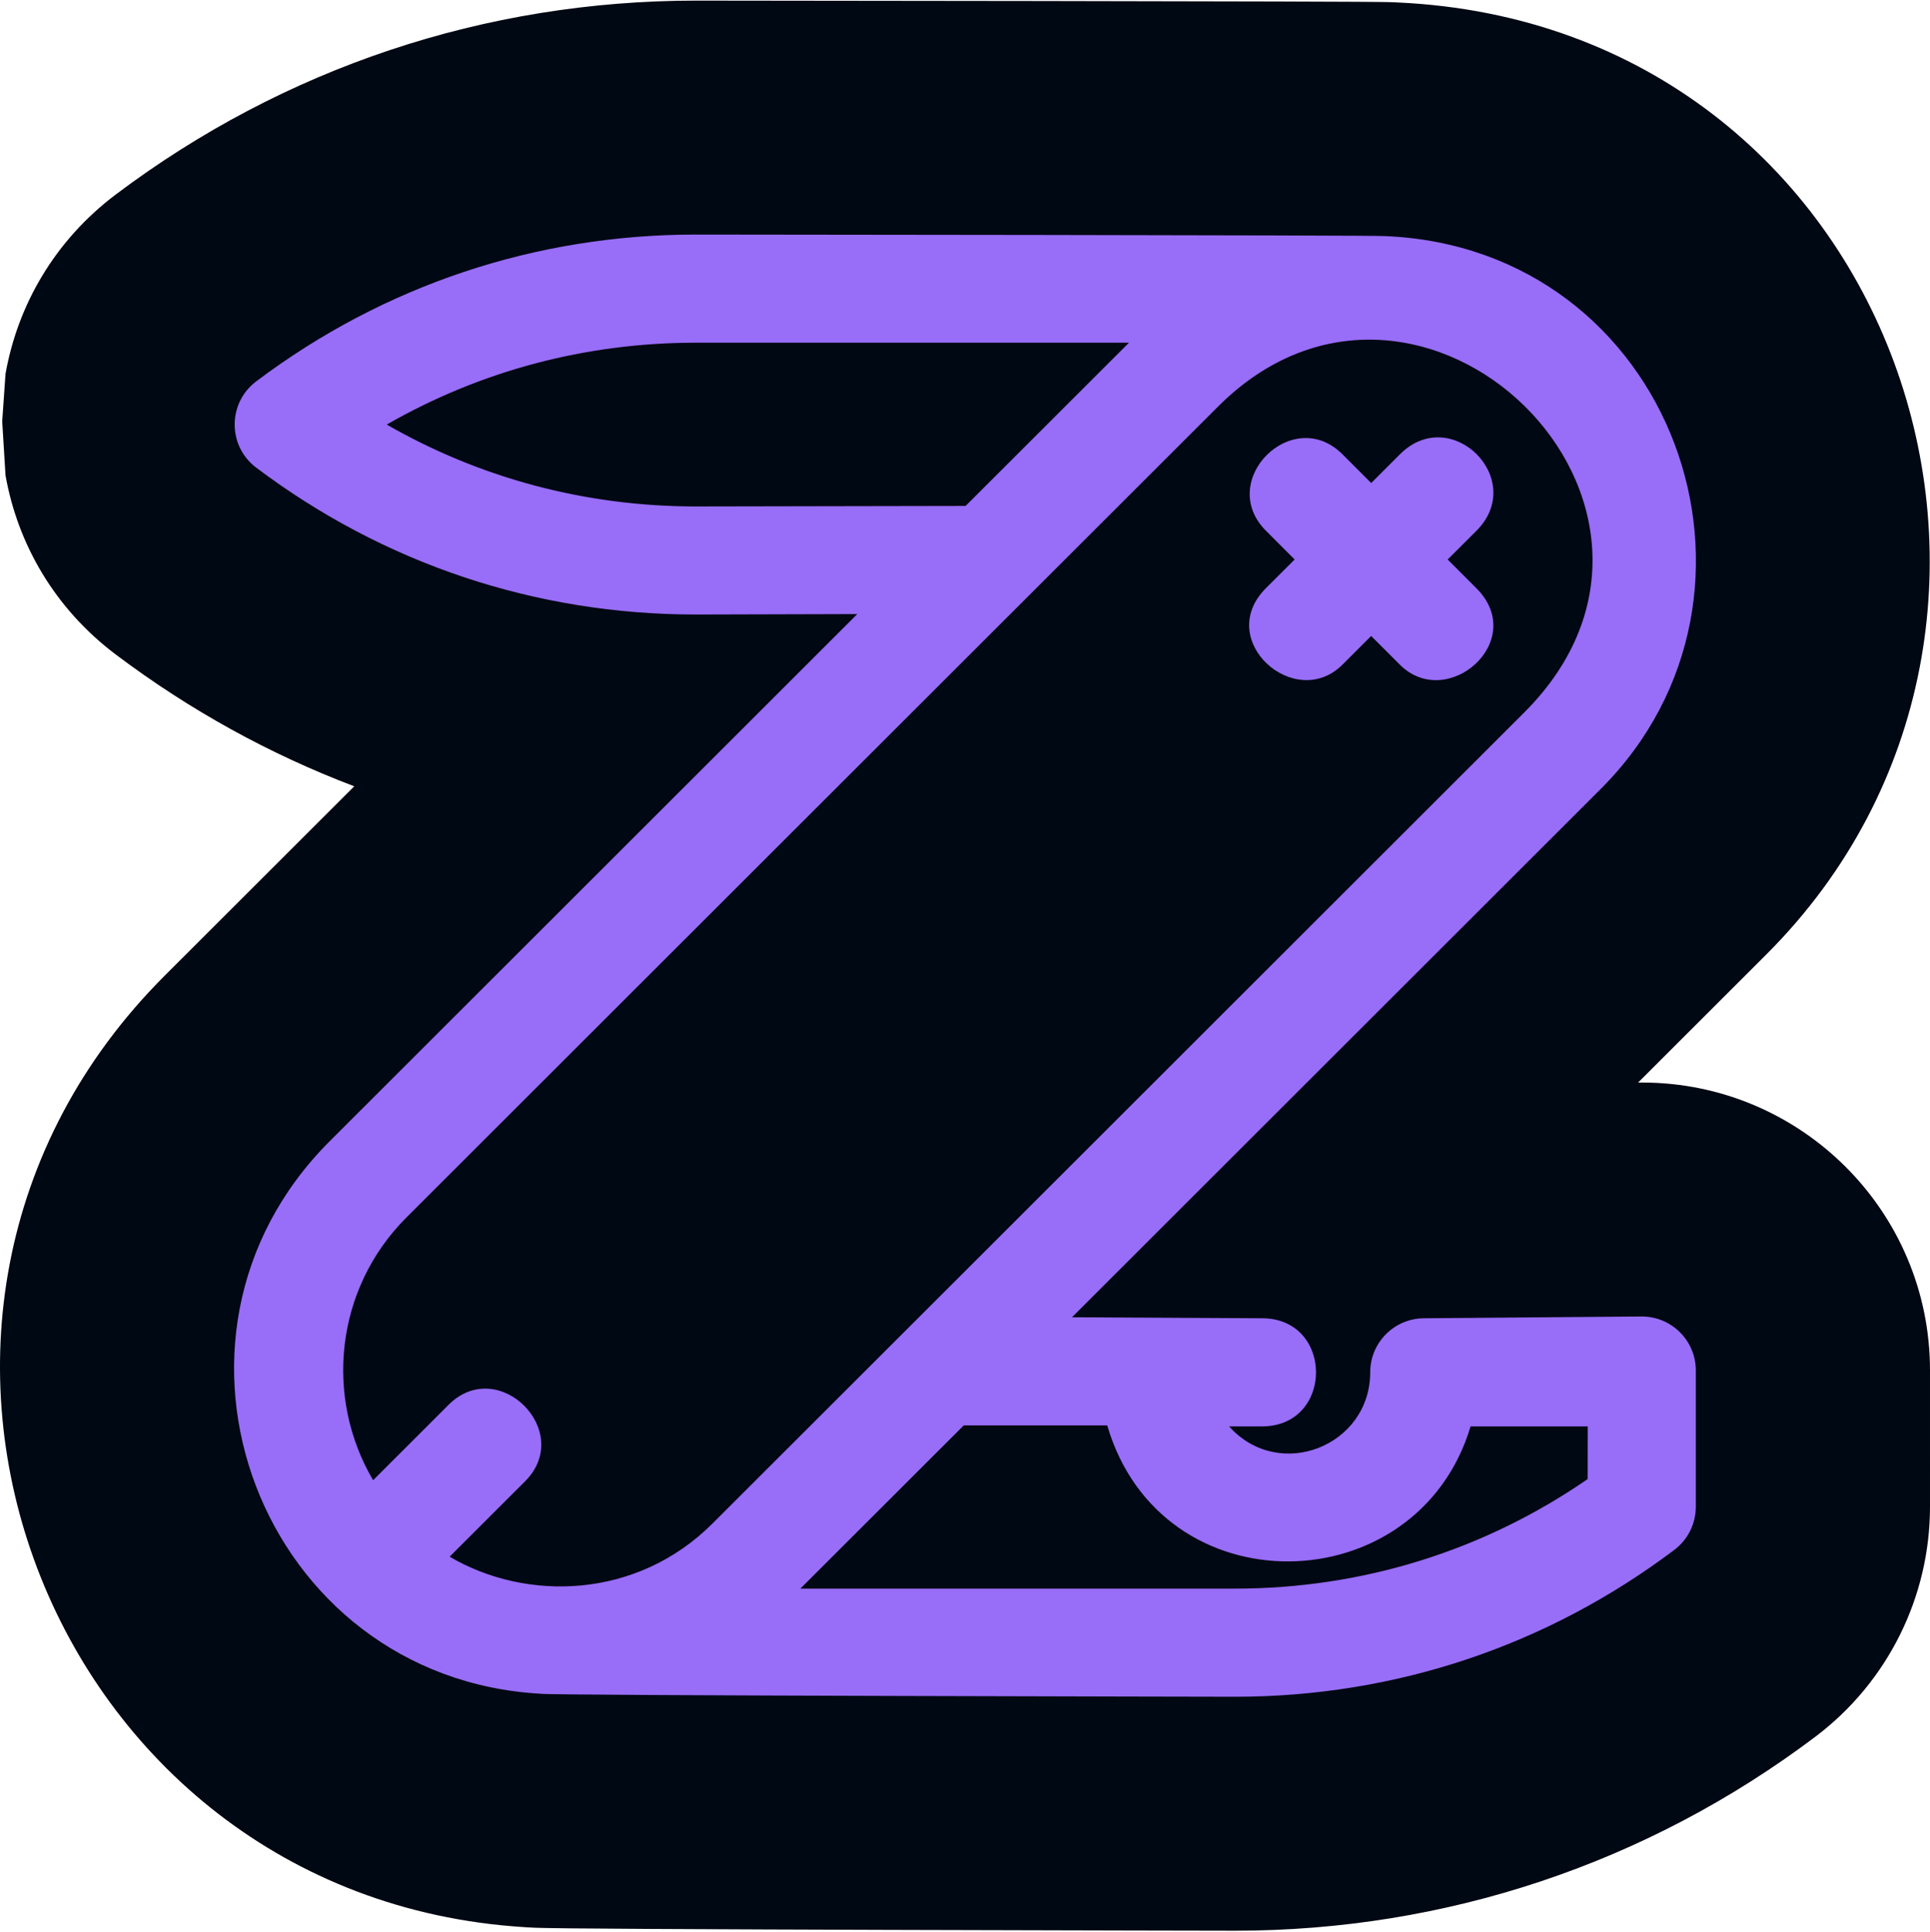 <svg width="1000" height="1001" viewBox="0 0 1000 1001" fill="none" xmlns="http://www.w3.org/2000/svg">
<g clip-path="url(#clip0_344_713)">
<path d="M360.703 0.314C360.931 0.315 449.728 0.389 538.729 0.525C583.221 0.592 627.816 0.676 661.435 0.773C678.227 0.822 692.378 0.874 702.435 0.93C707.432 0.958 711.598 0.988 714.63 1.021C716.091 1.036 717.617 1.056 718.95 1.084C719.536 1.096 720.643 1.12 721.894 1.168C722.307 1.183 723.2 1.219 724.355 1.284C982.485 13.202 1087.93 321.921 915.203 494.417L915.202 494.416L848.767 560.778C849.853 560.771 850.549 560.765 850.794 560.765H850.798C932.975 560.765 1000.04 627.348 999.999 709.966L1000 780.518C999.999 827.175 978.152 871.377 940.577 899.672L940.578 899.673C853.436 965.309 749.096 1000.13 639.97 1000.13H639.758C639.518 1000.13 550.265 999.976 460.703 999.705C415.939 999.569 371 999.404 337.038 999.215C320.089 999.121 305.697 999.02 295.378 998.912C290.274 998.858 285.843 998.8 282.493 998.733C280.908 998.701 278.999 998.657 277.182 998.589C276.391 998.56 274.72 998.494 272.749 998.363C272.424 998.342 271.94 998.306 271.332 998.259C23.723 982.642 -91.385 681.893 85.369 505.369L183.538 407.309C139.808 390.736 98.337 367.914 60.158 339.181L60.157 339.182C28.215 315.207 9.136 281.661 2.86 246.236L1.14 218.297L2.863 193.642C9.144 158.207 28.212 124.666 60.022 100.72L60.025 100.717C147.154 35.136 251.479 0.314 360.602 0.314H360.703Z" fill="#000813"/>
<path d="M360.456 121.506C360.9 121.506 715.506 121.802 717.511 122.295C867.027 128.405 930.872 307.345 829.417 408.665L555.436 682.351L653.86 682.877C691.206 682.877 691.206 738.896 653.86 738.896H636.832C662.802 767.825 709.945 749.021 709.945 710.887C709.945 695.403 722.504 682.877 737.987 682.877C737.987 682.877 848.177 681.957 850.651 681.957C866.135 681.957 878.695 694.515 878.662 709.966V780.516C878.662 789.292 874.553 797.576 867.518 802.869C801.436 852.642 722.702 878.942 639.824 878.942C639.367 878.941 283.067 878.317 280.27 877.397C135.292 869.343 67.961 693.888 170.862 591.121L444.187 318.098C444.021 318.098 362.176 318.328 360.456 318.328C277.542 318.328 198.84 292.028 132.761 242.255C117.869 231.078 117.869 208.755 132.761 197.545C198.843 147.805 277.578 121.506 360.456 121.506ZM499.353 738.371L414.697 822.926H639.824C705.805 822.926 768.729 803.332 822.61 766.183L822.643 738.896H761.956C734.503 830.719 601.626 833.74 573.683 738.371H499.353ZM789.78 369.052C896.982 261.98 735.992 105.86 631.121 210.597L210.518 630.738C173.665 667.591 168.011 723.805 193.324 766.773L232.413 727.718C258.219 701.912 297.898 741.525 272.059 767.331L232.971 806.387C272.854 829.826 329.989 828.346 369.175 789.193L789.78 369.052ZM725.333 235.358C751.862 208.794 791.575 248.409 764.979 274.972L750.088 289.831L764.947 304.69C792.2 331.91 749.825 368.796 725.3 344.304L710.441 329.445L695.581 344.304C670.991 368.828 629.011 331.615 655.902 304.69L670.794 289.831L655.968 274.972C630.029 249.066 669.677 209.452 695.615 235.358L710.474 250.216L725.333 235.358ZM360.456 177.528C303.514 177.528 248.908 192.092 200.385 219.937C248.911 247.782 303.517 262.345 360.456 262.345L500.304 262.083L584.961 177.528H360.456Z" fill="#986DF8"/>
</g>
<defs>
<clipPath id="clip0_344_713">
<rect width="1000" height="999.82" fill="white" transform="translate(0 0.314)"/>
</clipPath>
</defs>
</svg>
